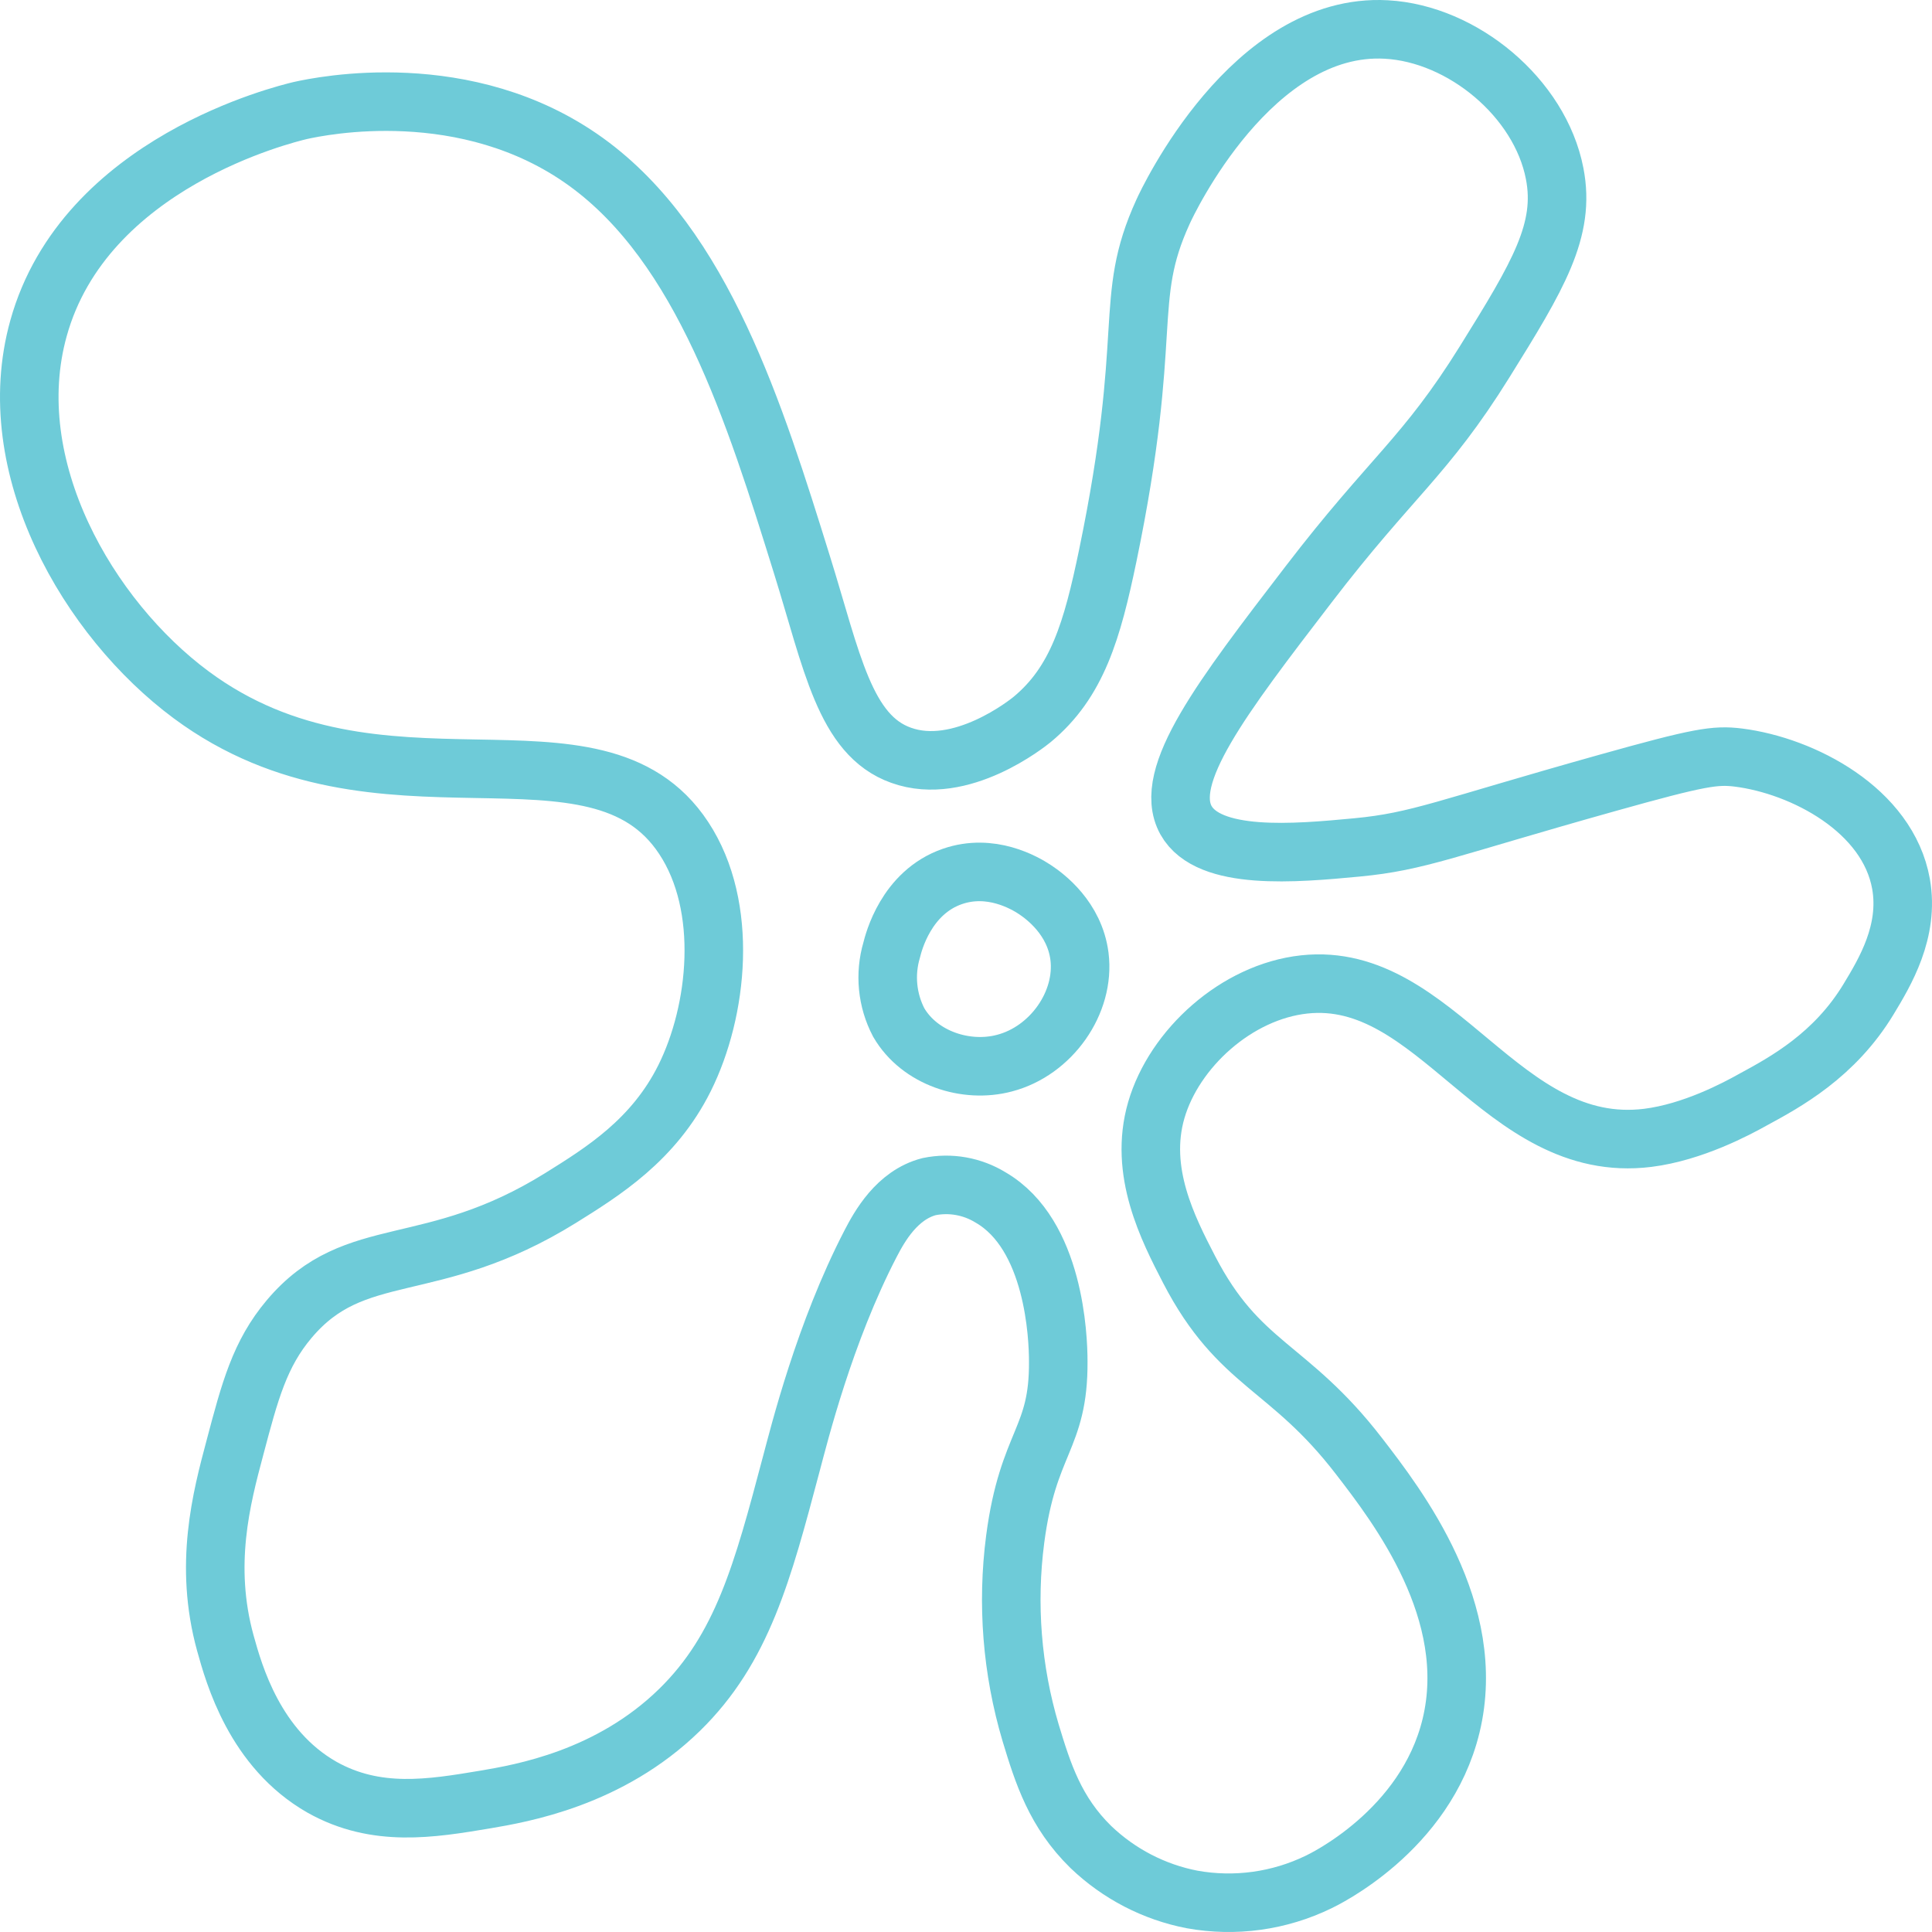 <svg width="132" height="132" viewBox="0 0 132 132" fill="none" xmlns="http://www.w3.org/2000/svg">
<path d="M13.059 47.471C6.043 42.267 -0.01 31.895 2.633 22.423C5.787 11.085 19.508 7.796 20.507 7.554C21.92 7.238 31.883 5.163 40.05 11.067C48.016 16.828 51.572 28.234 54.794 38.593C56.84 45.154 57.711 50.234 61.566 51.603C65.652 53.077 70.238 49.385 70.512 49.162C73.606 46.603 74.623 43.078 75.689 37.948C78.868 22.596 76.681 20.558 79.459 14.474C79.769 13.78 85.549 1.507 94.714 2.015C99.939 2.3 105.219 6.693 106.218 11.854C106.973 15.72 105.098 18.836 101.431 24.727C97.375 31.245 95.067 32.54 89.404 39.931C83.484 47.644 79.367 53.022 81.03 56.039C82.589 58.821 88.472 58.3 92.71 57.898C96.949 57.495 98.721 56.603 109.836 53.486C116.133 51.721 117.186 51.566 118.764 51.758C123.185 52.315 128.983 55.339 129.884 60.394C130.456 63.641 128.782 66.422 127.673 68.256C125.341 72.116 121.985 73.931 119.756 75.139C118.648 75.759 115.658 77.357 112.582 77.741C102.564 78.98 98.198 66.28 89.111 67.259C84.477 67.76 80.22 71.651 79.002 75.845C77.784 80.04 79.806 83.955 81.243 86.737C84.665 93.341 88.033 93.23 92.85 99.487C95.506 102.931 101.029 110.106 99.141 117.906C97.4 125.111 90.39 128.438 90.098 128.58C87.407 129.889 84.38 130.307 81.444 129.776C78.852 129.275 76.454 128.033 74.532 126.195C72.096 123.81 71.261 121.183 70.415 118.389C69.142 114.106 68.783 109.597 69.361 105.162C70.238 98.471 72.339 98.347 72.303 93.019C72.303 91.352 72.041 84.345 67.686 81.818C66.425 81.043 64.923 80.778 63.478 81.074C61.268 81.65 60.08 83.819 59.483 84.965C56.322 91.061 54.611 97.975 54.057 100.044C52.108 107.392 50.72 112.633 46.426 116.828C41.633 121.511 35.629 122.527 33.15 122.949C29.453 123.568 25.708 124.188 22.005 122.112C17.401 119.492 15.988 114.387 15.398 112.268C13.924 106.927 15.13 102.355 16.049 98.917C17.078 95.026 17.748 92.499 19.764 90.113C24.277 84.767 29.423 87.369 38.302 81.849C41.195 80.046 44.666 77.89 46.773 73.658C49.051 69.086 49.818 61.955 46.712 57.253C40.708 48.133 25.933 57.018 13.059 47.471Z" stroke="#6ECBD8" stroke-width="4" stroke-miterlimit="10"/>
<path d="M61.408 69.867C60.609 68.345 60.434 66.563 60.921 64.911C61.048 64.409 61.895 60.977 65.074 59.88C67.693 58.975 69.995 60.307 70.707 60.778C71.42 61.249 73.417 62.736 73.752 65.332C74.154 68.504 71.816 71.806 68.631 72.636C66.006 73.336 62.833 72.302 61.408 69.867Z" stroke="#6ECBD8" stroke-width="4" stroke-miterlimit="10"/>
</svg>
